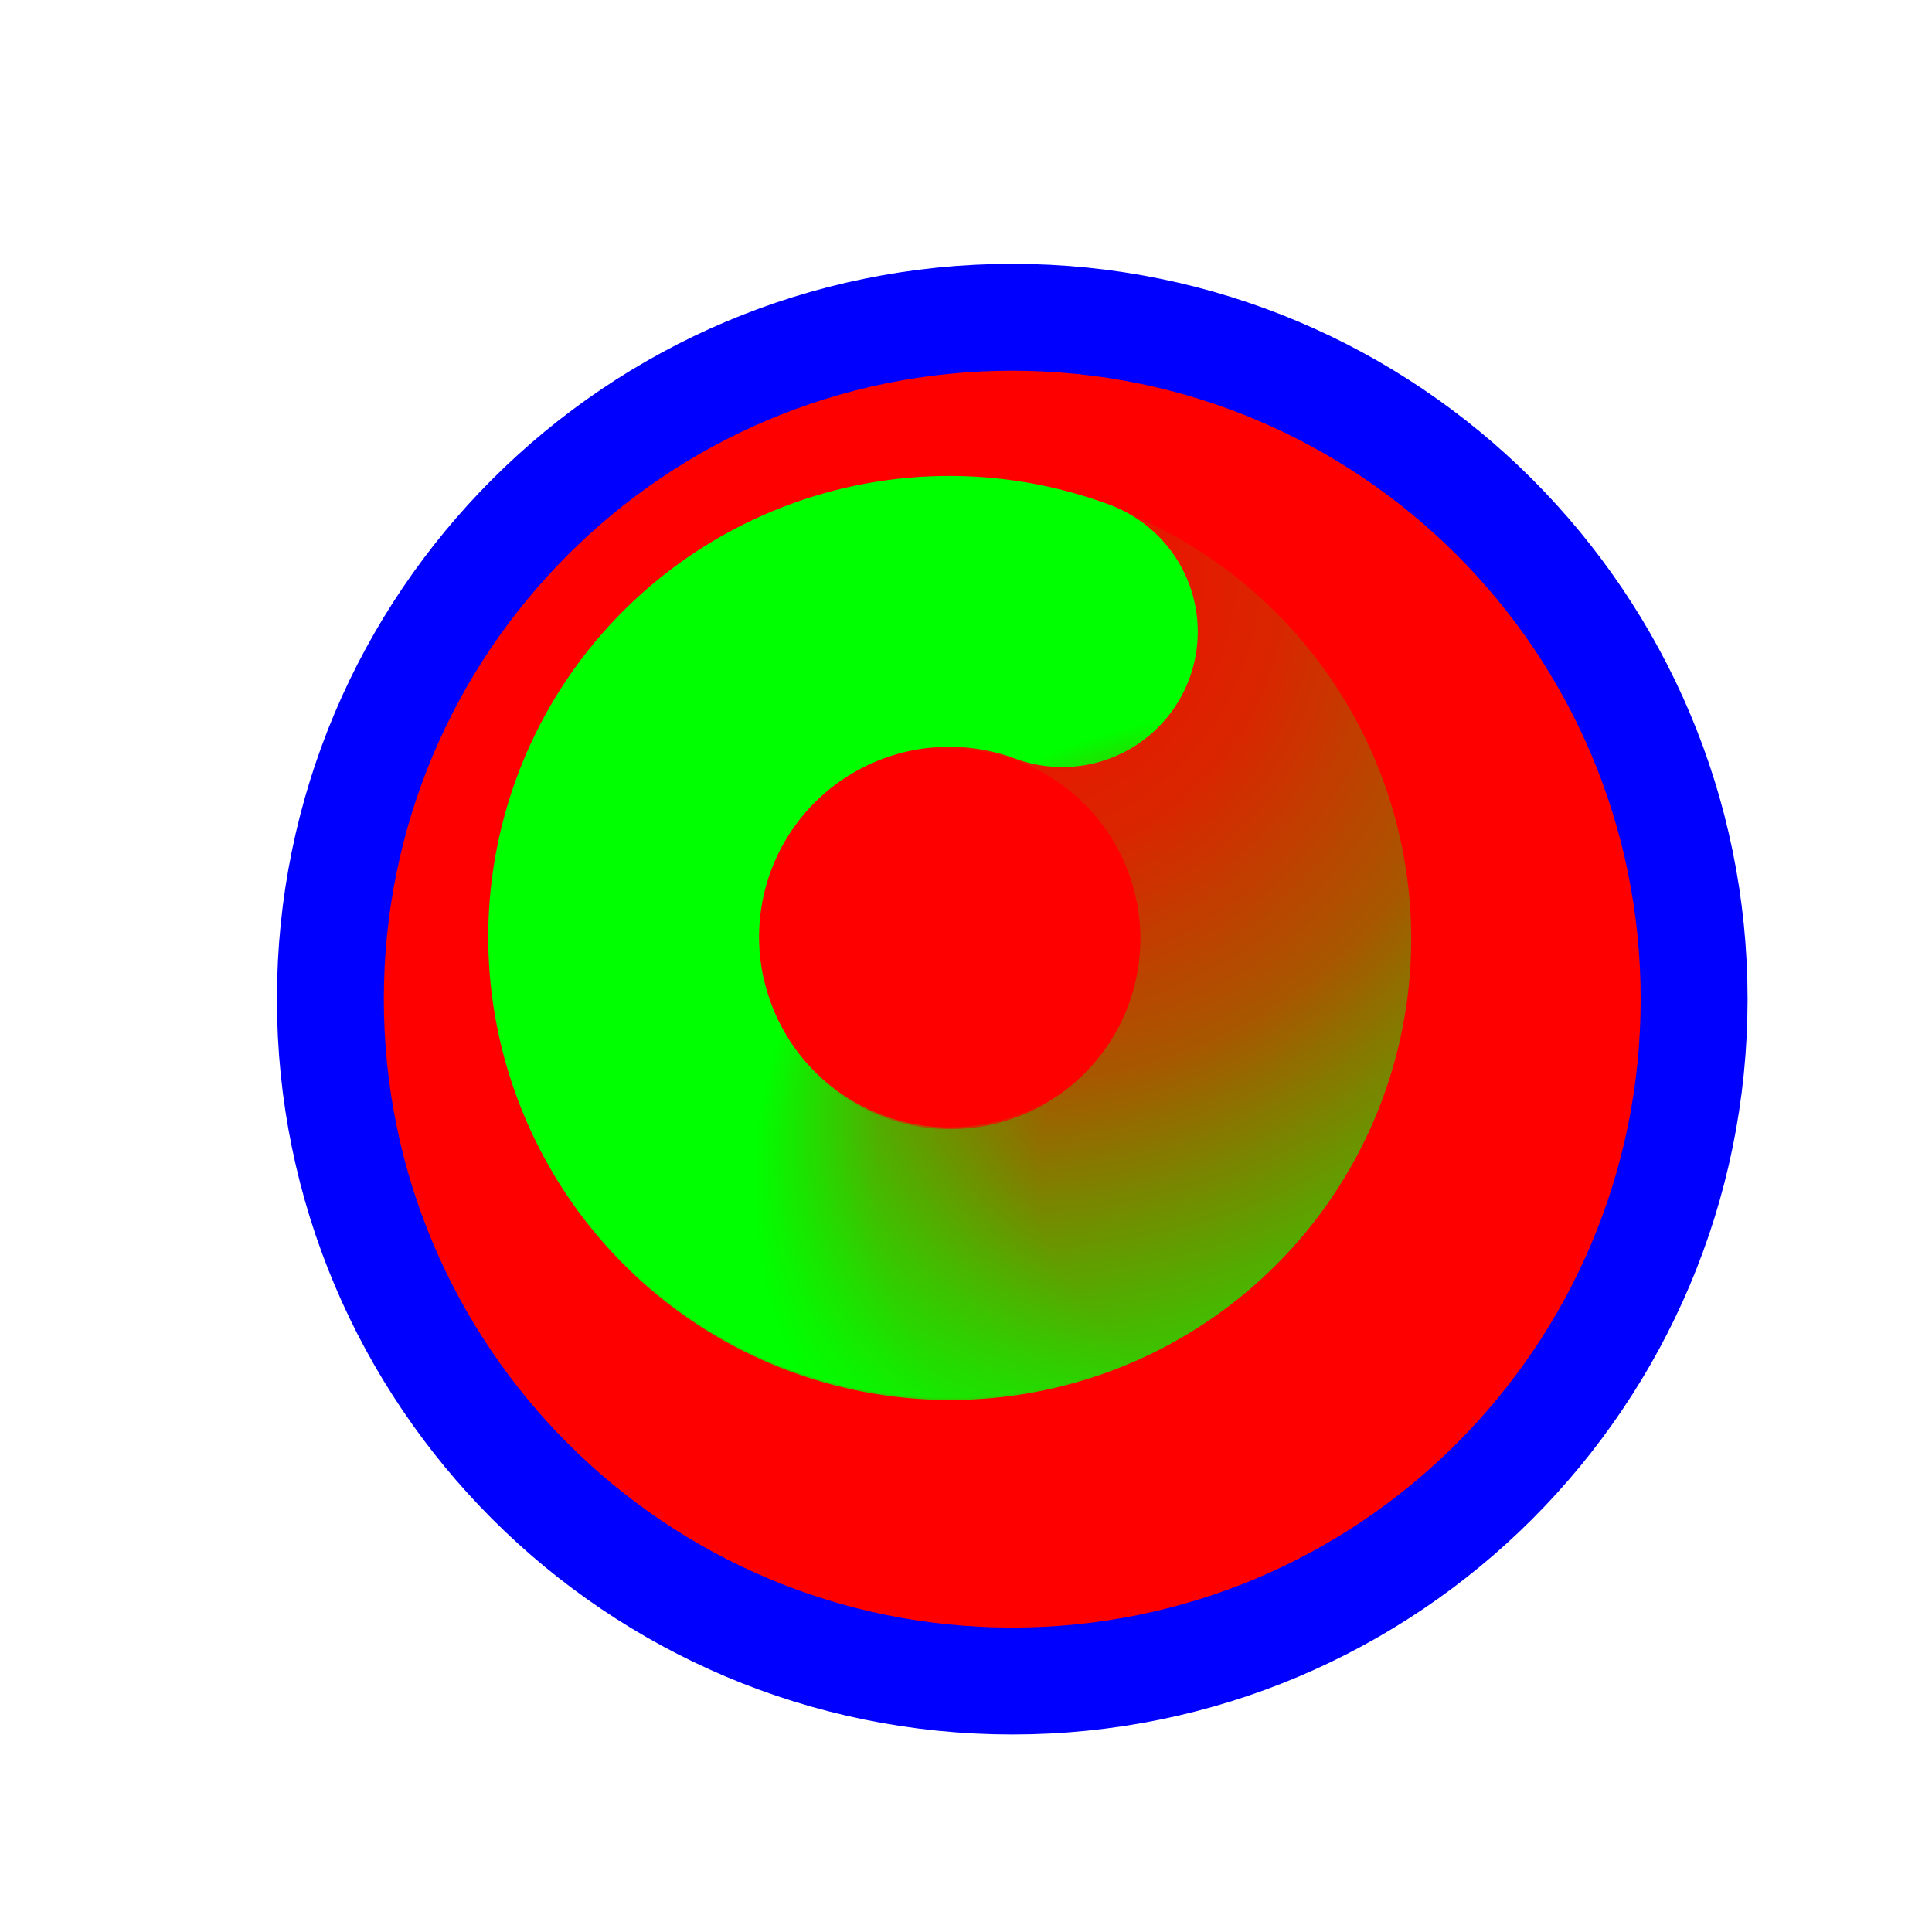 <svg width="257" height="257" viewBox="0 0 257 257" fill="none" xmlns="http://www.w3.org/2000/svg">
<g filter="url(#filter0_d_1_4301)">
<path d="M126.653 214.614C176.747 214.614 217.357 174.004 217.357 123.91C217.357 73.815 176.747 33.206 126.653 33.206C76.558 33.206 35.949 73.815 35.949 123.91C35.949 174.004 76.558 214.614 126.653 214.614Z" fill="#FF0000"/>
<path d="M126.653 214.614C176.747 214.614 217.357 174.004 217.357 123.91C217.357 73.815 176.747 33.206 126.653 33.206C76.558 33.206 35.949 73.815 35.949 123.91C35.949 174.004 76.558 214.614 126.653 214.614Z" stroke="#0000FF" stroke-width="14.219"/>
</g>
<path d="M125.098 81.581C136.004 81.254 146.63 85.053 154.854 92.222C163.078 99.39 168.293 109.398 169.459 120.247C170.625 131.096 167.655 141.987 161.142 150.743C154.629 159.499 145.053 165.476 134.328 167.479C123.603 169.483 112.518 167.365 103.288 161.549C94.058 155.733 87.364 146.648 84.541 136.108" stroke="url(#paint0_radial_1_4301)" stroke-width="36.029" stroke-linecap="round"/>
<path d="M162.362 148.636C156.325 157.724 147.082 164.198 136.479 166.765C125.875 169.332 114.693 167.802 105.167 162.482C95.64 157.161 88.471 148.442 85.091 138.066C81.711 127.69 82.37 116.421 86.935 106.511C91.5 96.602 99.637 88.781 109.718 84.612C119.799 80.443 131.082 80.232 141.314 84.022" stroke="url(#paint1_radial_1_4301)" stroke-width="36.029" stroke-linecap="round"/>
<defs>
<filter id="filter0_d_1_4301" x="16.839" y="15.096" width="235.627" height="235.627" filterUnits="userSpaceOnUse" color-interpolation-filters="sRGB">
<feFlood flood-opacity="0" result="BackgroundImageFix"/>
<feColorMatrix in="SourceAlpha" type="matrix" values="0 0 0 0 0 0 0 0 0 0 0 0 0 0 0 0 0 0 127 0" result="hardAlpha"/>
<feOffset dx="8" dy="9"/>
<feGaussianBlur stdDeviation="10"/>
<feComposite in2="hardAlpha" operator="out"/>
<feColorMatrix type="matrix" values="0 0 0 0 0 0 0 0 0 0 0 0 0 0 0 0 0 0 0.6 0"/>
<feBlend mode="normal" in2="BackgroundImageFix" result="effect1_dropShadow_1_4301"/>
<feBlend mode="normal" in="SourceGraphic" in2="effect1_dropShadow_1_4301" result="shape"/>
</filter>
<radialGradient id="paint0_radial_1_4301" cx="0" cy="0" r="1" gradientUnits="userSpaceOnUse" gradientTransform="translate(129.328 74.012) rotate(-134.983) scale(132.604 124.591)">
<stop stop-color="#00FF00" stop-opacity="0"/>
<stop offset="0.319" stop-color="#00FF00" stop-opacity="0.15"/>
<stop offset="0.543" stop-color="#00FF00" stop-opacity="0.34"/>
<stop offset="1" stop-color="#00FF00"/>
</radialGradient>
<radialGradient id="paint1_radial_1_4301" cx="0" cy="0" r="1" gradientUnits="userSpaceOnUse" gradientTransform="translate(166.094 156.465) rotate(-7.933) scale(65.807 61.83)">
<stop stop-color="#00FF00" stop-opacity="0"/>
<stop offset="0.427" stop-color="#00FF00" stop-opacity="0"/>
<stop offset="0.751" stop-color="#00FF00" stop-opacity="0.43"/>
<stop offset="1" stop-color="#00FF00"/>
</radialGradient>
</defs>
</svg>
